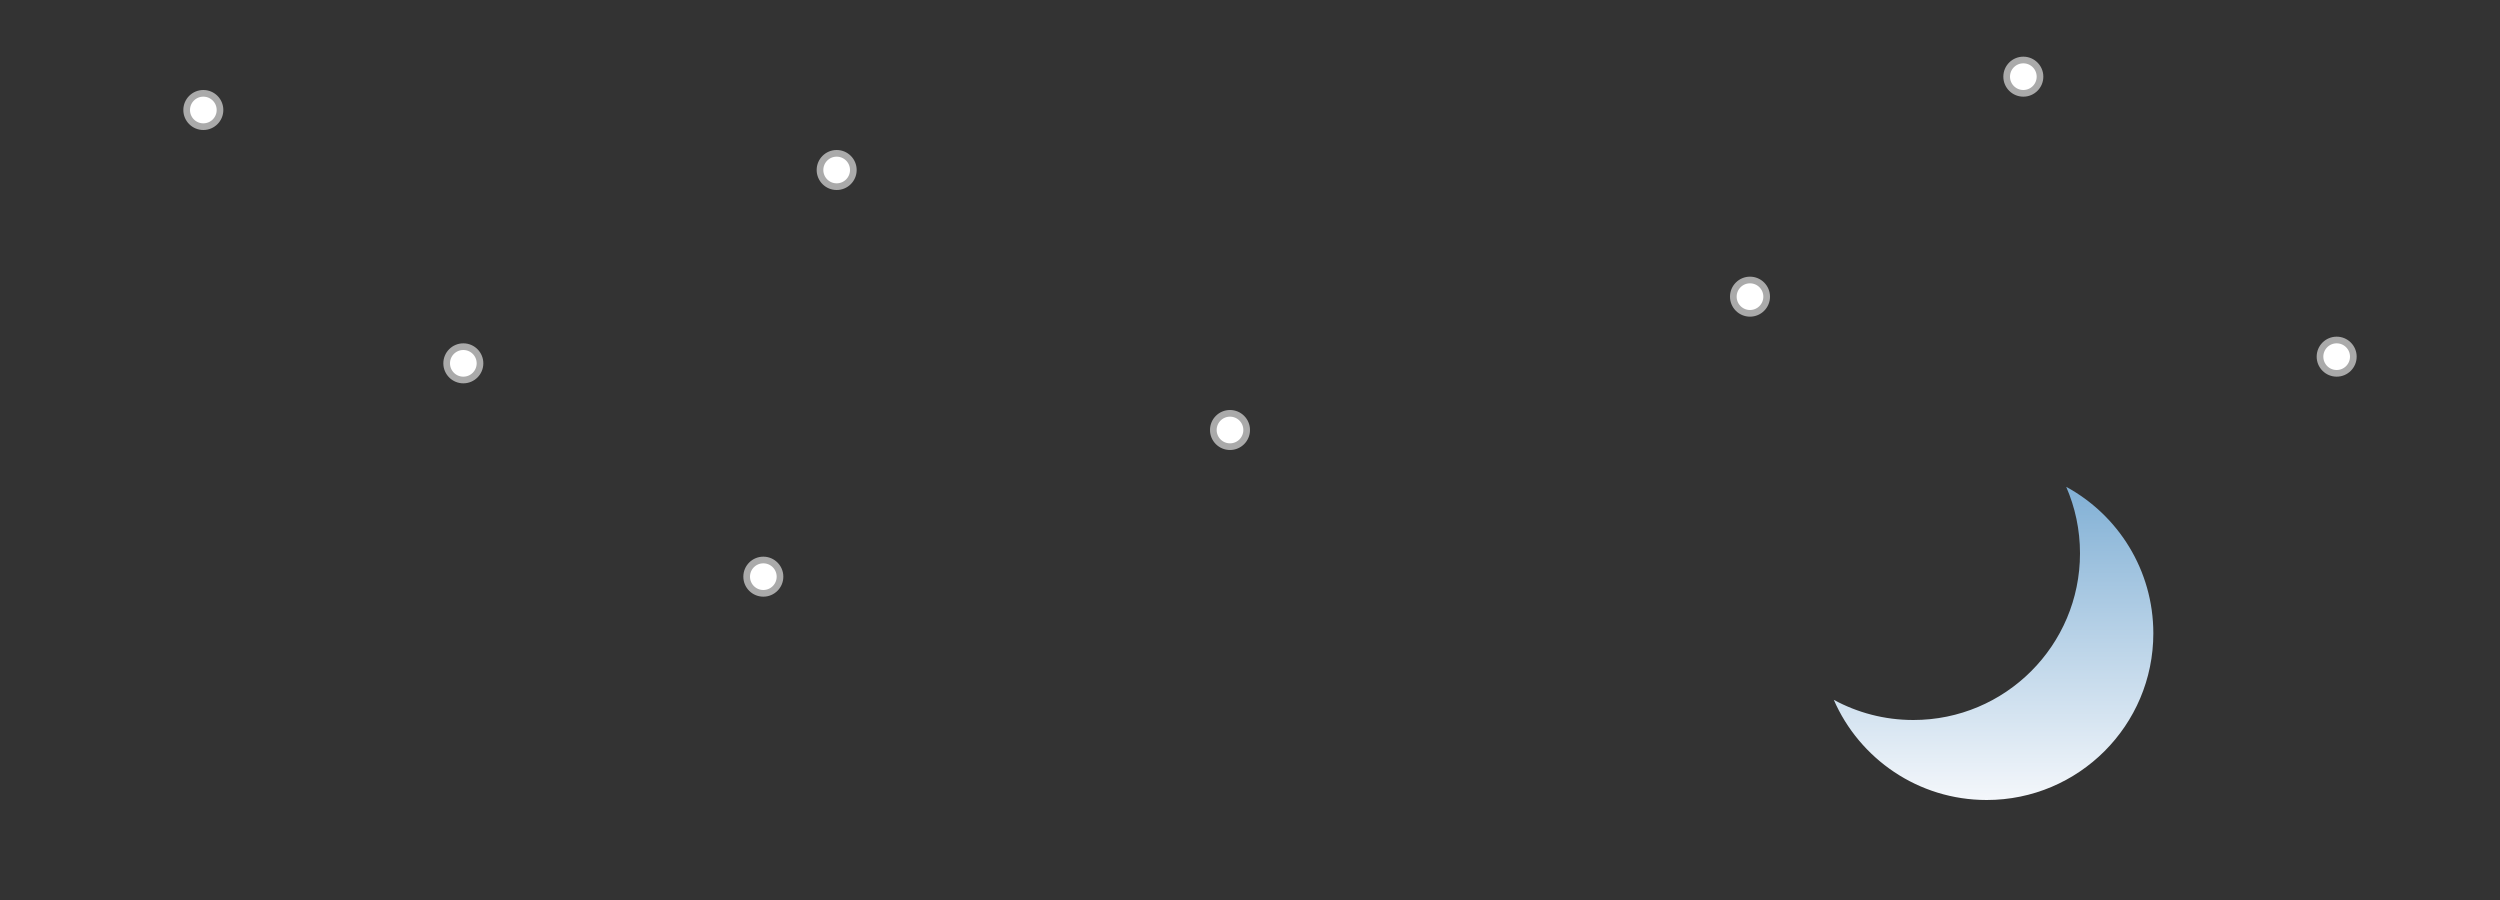 <svg xmlns="http://www.w3.org/2000/svg" width="375" height="135"><rect width="100%" height="100%" fill="#333333" stroke="none"/><path d="M 30.5 14 C 31.881 14 33 15.119 33 16.5 C 33 17.881 31.881 19 30.5 19 C 29.119 19 28 17.881 28 16.5 C 28 15.119 29.119 14 30.5 14 Z" fill="#FFFFFF" stroke="#AAA"></path><path d="M 69.5 52 C 70.881 52 72 53.119 72 54.5 C 72 55.881 70.881 57 69.5 57 C 68.119 57 67 55.881 67 54.5 C 67 53.119 68.119 52 69.5 52 Z" fill="#FFFFFF" stroke="#AAA"></path><path d="M 114.5 84 C 115.881 84 117 85.119 117 86.5 C 117 87.881 115.881 89 114.5 89 C 113.119 89 112 87.881 112 86.5 C 112 85.119 113.119 84 114.5 84 Z" fill="#FFFFFF" stroke="#AAA"></path><path d="M 125.5 23 C 126.881 23 128 24.119 128 25.5 C 128 26.881 126.881 28 125.5 28 C 124.119 28 123 26.881 123 25.5 C 123 24.119 124.119 23 125.5 23 Z" fill="#FFFFFF" stroke="#AAA"></path><path d="M 184.5 62 C 185.881 62 187 63.119 187 64.5 C 187 65.881 185.881 67 184.5 67 C 183.119 67 182 65.881 182 64.5 C 182 63.119 183.119 62 184.5 62 Z" fill="#FFFFFF" stroke="#AAA"></path><path d="M 262.5 42 C 263.881 42 265 43.119 265 44.5 C 265 45.881 263.881 47 262.5 47 C 261.119 47 260 45.881 260 44.5 C 260 43.119 261.119 42 262.5 42 Z" fill="#FFFFFF" stroke="#AAA"></path><path d="M 303.5 9 C 304.881 9 306 10.119 306 11.5 C 306 12.881 304.881 14 303.5 14 C 302.119 14 301 12.881 301 11.5 C 301 10.119 302.119 9 303.5 9 Z" fill="#FFFFFF" stroke="#AAA"></path><path d="M 350.5 51 C 351.881 51 353 52.119 353 53.5 C 353 54.881 351.881 56 350.5 56 C 349.119 56 348 54.881 348 53.5 C 348 52.119 349.119 51 350.5 51 Z" fill="#FFFFFF" stroke="#AAA"></path><g><defs><linearGradient id="idX56W1djKcg-802052208" gradientTransform="rotate(-90, 0.5, 0.5)"><stop offset="0" stop-color="rgba(244, 247, 251, 1.00)" stop-opacity="1"></stop><stop offset="1" stop-color="rgba(129, 176, 213, 1.00)" stop-opacity="1"></stop></linearGradient></defs><path d="M 323 95 C 323 108.807 311.807 120 298 120 C 287.739 120 278.921 113.818 275.069 104.975 C 278.615 106.904 282.679 108 287 108 C 300.807 108 312 96.807 312 83 C 312 79.454 311.262 76.081 309.931 73.025 C 317.716 77.261 323 85.513 323 95 Z" fill="url(#idX56W1djKcg-802052208)"></path></g></svg>